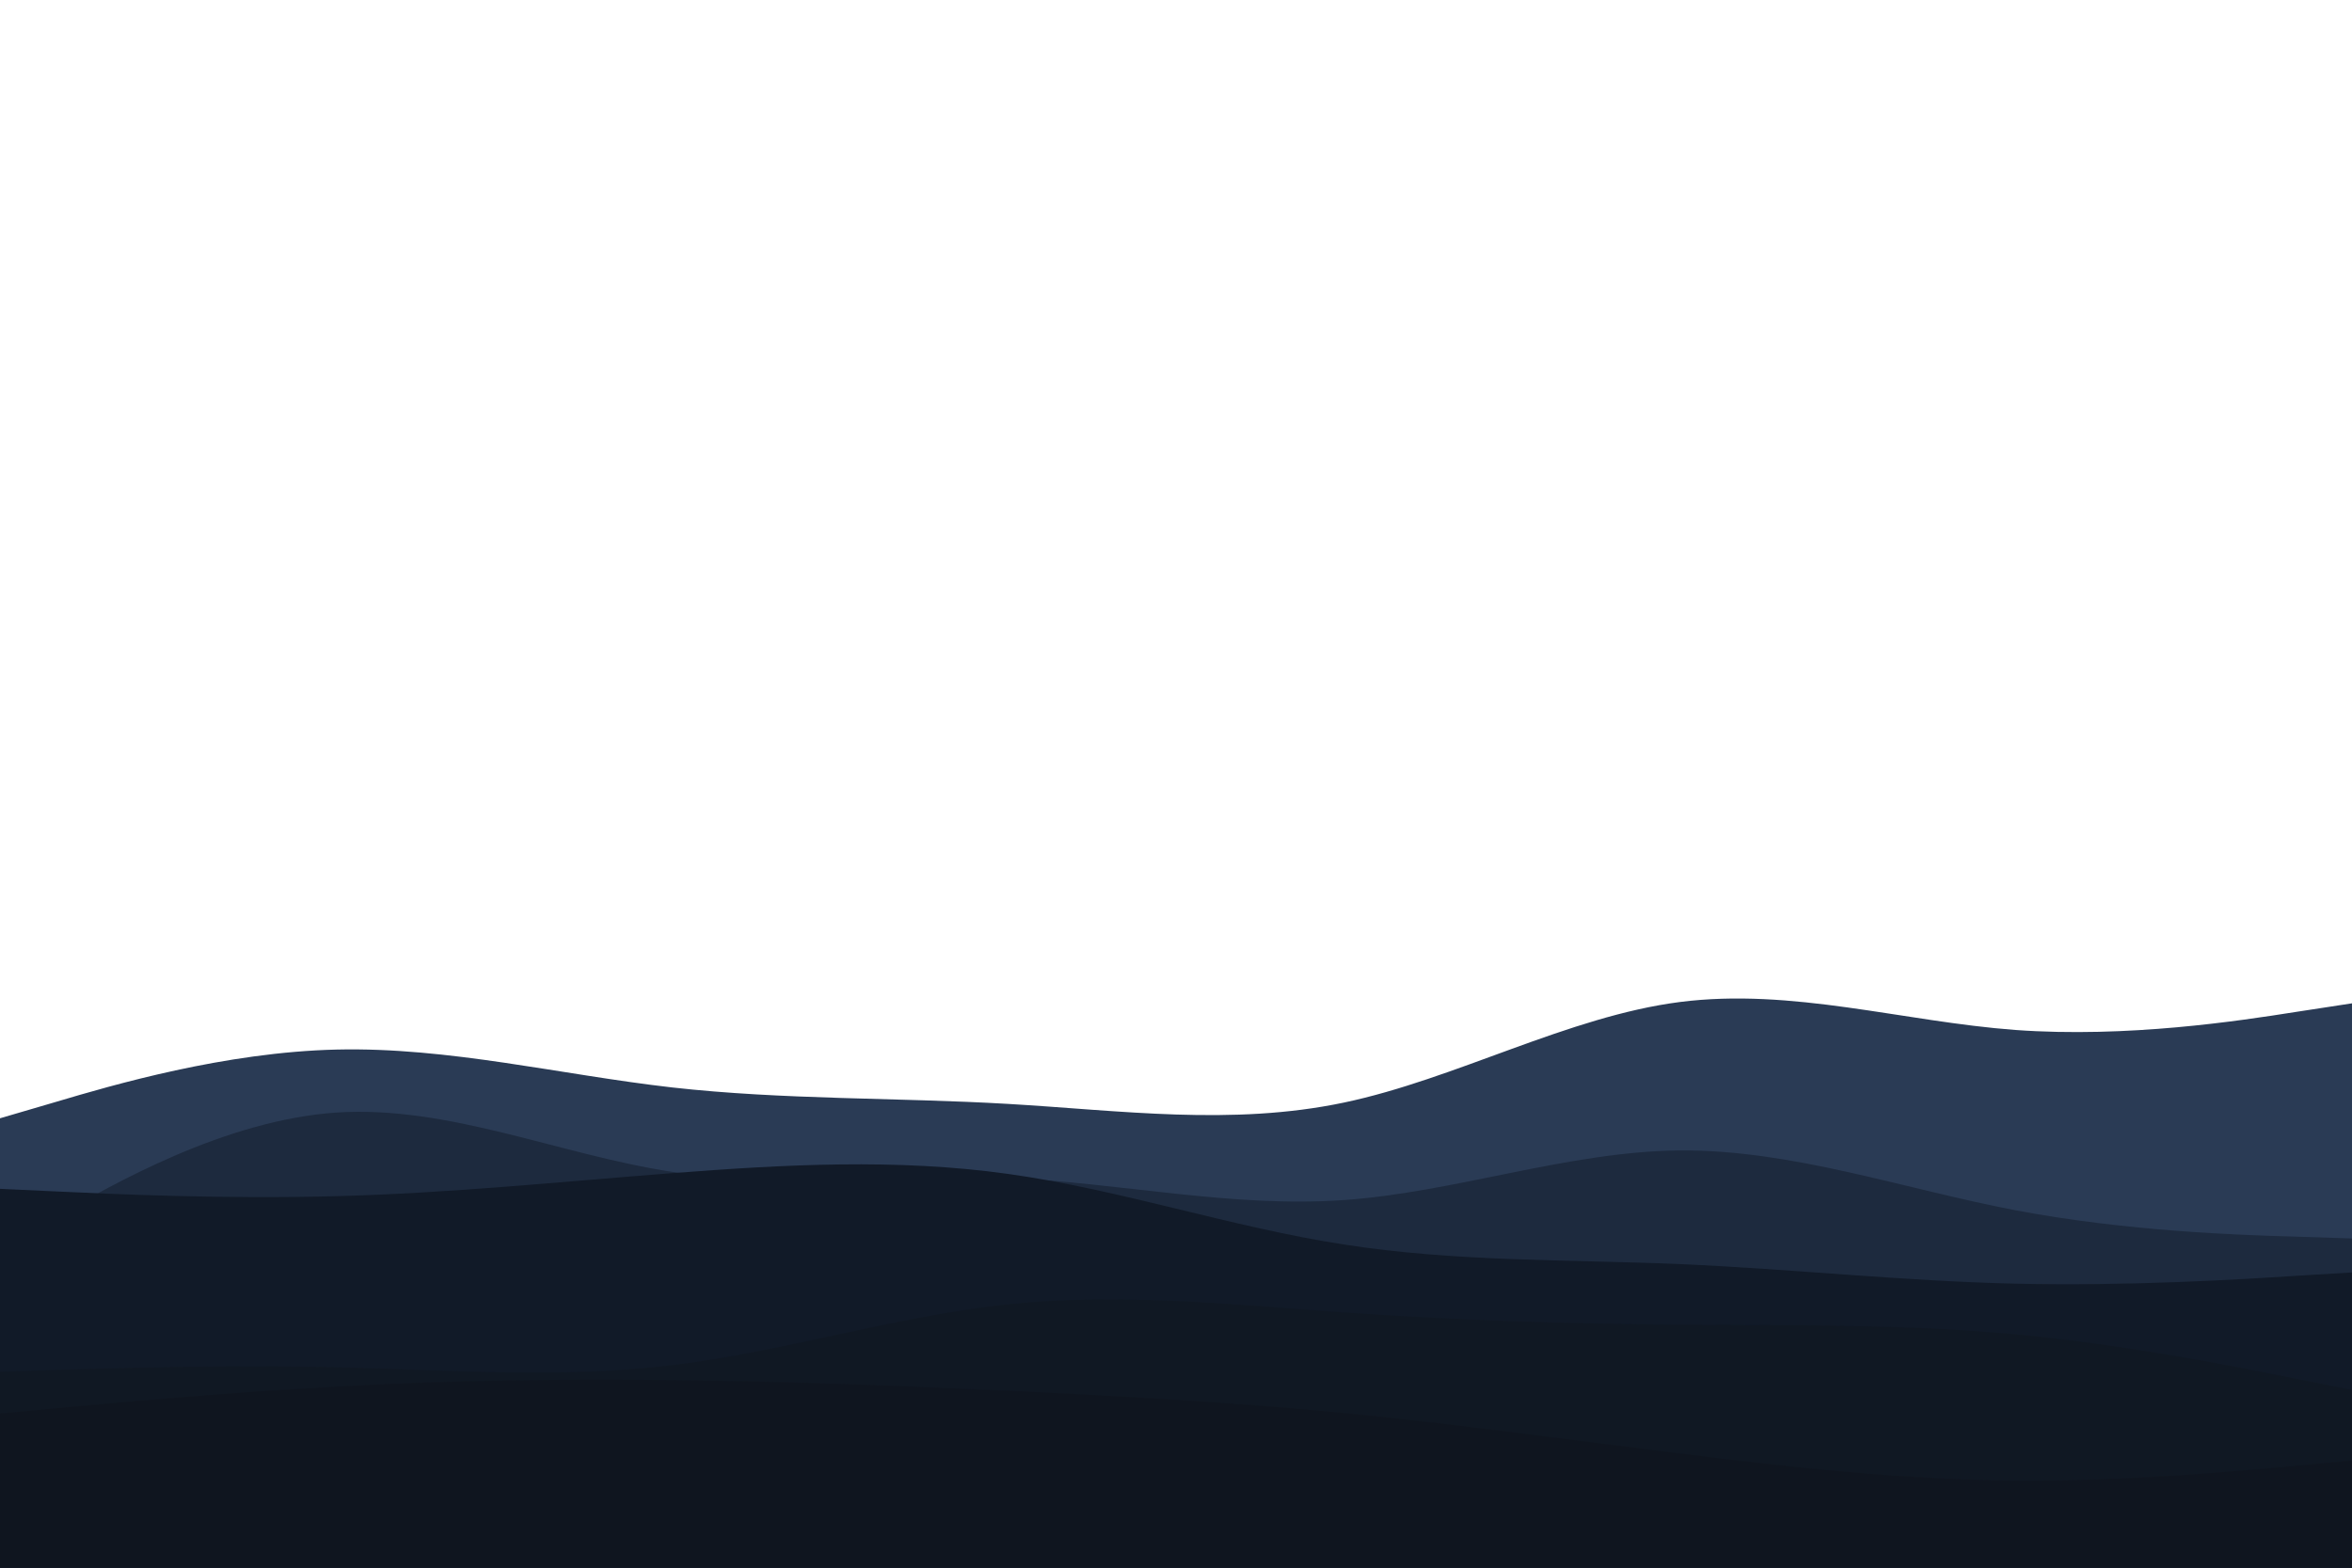 <svg id="visual" viewBox="0 0 900 600" width="900" height="600" xmlns="http://www.w3.org/2000/svg" xmlns:xlink="http://www.w3.org/1999/xlink" version="1.1"><path d="M0 428L21.5 421.7C43 415.3 86 402.7 128.8 401.7C171.7 400.7 214.3 411.3 257.2 416.2C300 421 343 420 385.8 422.5C428.7 425 471.3 431 514.2 422C557 413 600 389 642.8 383.5C685.7 378 728.3 391 771.2 394.2C814 397.3 857 390.7 878.5 387.3L900 384L900 601L878.5 601C857 601 814 601 771.2 601C728.3 601 685.7 601 642.8 601C600 601 557 601 514.2 601C471.3 601 428.7 601 385.8 601C343 601 300 601 257.2 601C214.3 601 171.7 601 128.8 601C86 601 43 601 21.5 601L0 601Z" fill="#2a3b55"></path><path d="M0 478L21.5 465.7C43 453.3 86 428.7 128.8 425.8C171.7 423 214.3 442 257.2 448.5C300 455 343 449 385.8 450.8C428.7 452.7 471.3 462.3 514.2 459.3C557 456.3 600 440.7 642.8 440.3C685.7 440 728.3 455 771.2 463.2C814 471.3 857 472.7 878.5 473.3L900 474L900 601L878.5 601C857 601 814 601 771.2 601C728.3 601 685.7 601 642.8 601C600 601 557 601 514.2 601C471.3 601 428.7 601 385.8 601C343 601 300 601 257.2 601C214.3 601 171.7 601 128.8 601C86 601 43 601 21.5 601L0 601Z" fill="#1d2a3e"></path><path d="M0 455L21.5 456C43 457 86 459 128.8 457.8C171.7 456.7 214.3 452.3 257.2 449C300 445.7 343 443.3 385.8 449.3C428.7 455.3 471.3 469.7 514.2 476.3C557 483 600 482 642.8 483.8C685.7 485.7 728.3 490.3 771.2 491.3C814 492.3 857 489.7 878.5 488.3L900 487L900 601L878.5 601C857 601 814 601 771.2 601C728.3 601 685.7 601 642.8 601C600 601 557 601 514.2 601C471.3 601 428.7 601 385.8 601C343 601 300 601 257.2 601C214.3 601 171.7 601 128.8 601C86 601 43 601 21.5 601L0 601Z" fill="#111a28"></path><path d="M0 525L21.5 524.3C43 523.7 86 522.3 128.8 523.3C171.7 524.3 214.3 527.7 257.2 522.5C300 517.3 343 503.7 385.8 499.2C428.7 494.7 471.3 499.3 514.2 502.3C557 505.3 600 506.7 642.8 507C685.7 507.3 728.3 506.7 771.2 510.7C814 514.7 857 523.3 878.5 527.7L900 532L900 601L878.5 601C857 601 814 601 771.2 601C728.3 601 685.7 601 642.8 601C600 601 557 601 514.2 601C471.3 601 428.7 601 385.8 601C343 601 300 601 257.2 601C214.3 601 171.7 601 128.8 601C86 601 43 601 21.5 601L0 601Z" fill="#101823"></path><path d="M0 541L21.5 539C43 537 86 533 128.8 530.7C171.7 528.3 214.3 527.7 257.2 528.2C300 528.7 343 530.3 385.8 532.3C428.7 534.3 471.3 536.7 514.2 540.8C557 545 600 551 642.8 556.3C685.7 561.7 728.3 566.3 771.2 566.7C814 567 857 563 878.5 561L900 559L900 601L878.5 601C857 601 814 601 771.2 601C728.3 601 685.7 601 642.8 601C600 601 557 601 514.2 601C471.3 601 428.7 601 385.8 601C343 601 300 601 257.2 601C214.3 601 171.7 601 128.8 601C86 601 43 601 21.5 601L0 601Z" fill="#0f151f"></path></svg>